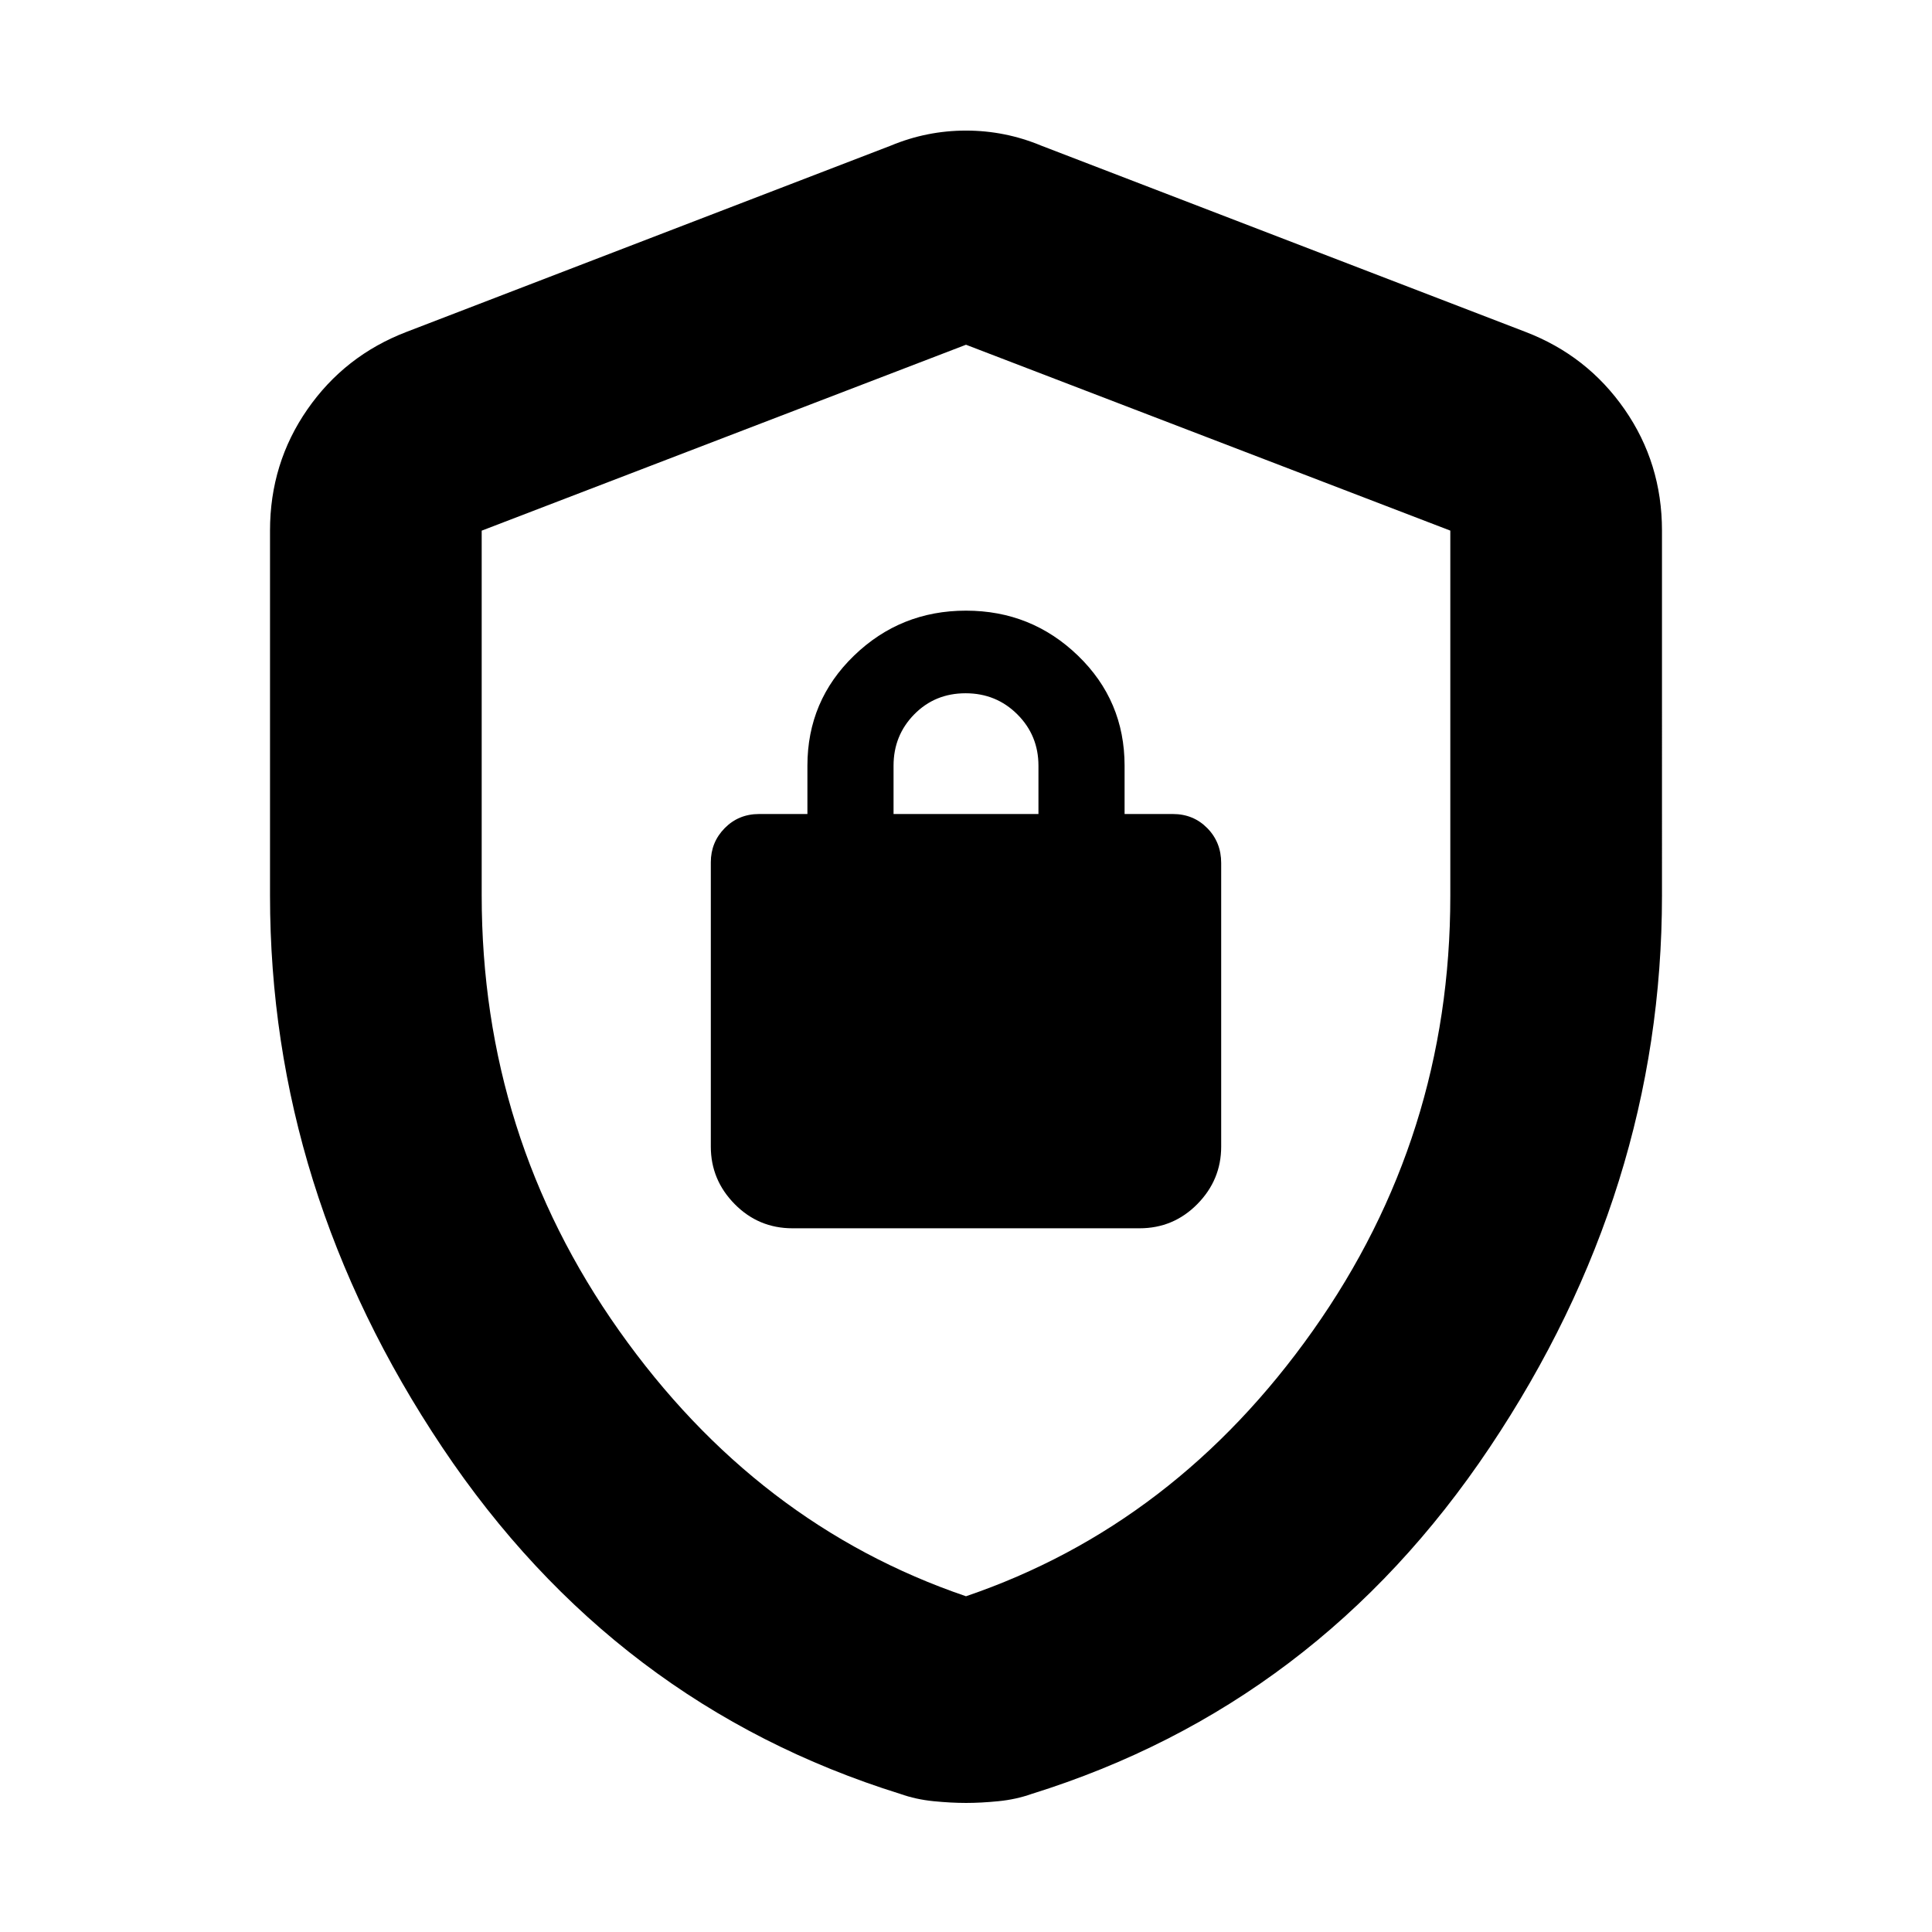 <svg xmlns="http://www.w3.org/2000/svg" height="20" viewBox="0 -960 960 960" width="20"><path d="M393.78-349.67h172.44q16.87 0 28.73-12.03 11.85-12.02 11.85-28.56v-140.89q0-10.33-6.9-17.35-6.9-7.02-17.1-7.02h-24v-24q0-32.31-23.15-54.68-23.15-22.37-55.66-22.37t-55.65 22.37q-23.14 22.37-23.14 54.68v24h-24q-10.2 0-17.1 7.02-6.9 7.02-6.9 16.98v141.26q0 16.54 11.85 28.56 11.86 12.03 28.73 12.03ZM444-555.52v-24q0-15.06 10.29-25.53t25.5-10.47q15.21 0 25.71 10.47t10.5 25.53v24h-72Zm36 491.39q-7.45 0-16.18-.87-8.72-.87-16.45-3.61-142-44.24-227.6-172.19-85.6-127.96-85.6-274.2v-181.37q0-33.44 18.56-60.19t49.23-38.51l240.65-92.56q17.96-7.48 37.39-7.48t37.39 7.48l240.65 92.56q30.67 11.76 49.23 38.51 18.56 26.75 18.56 60.19V-515q0 146.24-85.6 274.2-85.6 127.95-227.6 172.19-7.73 2.74-16.45 3.61-8.73.87-16.18.87Zm0-102.7q104.09-35.44 172.37-131.98 68.28-96.53 68.28-215.86v-181.67L480-788.7l-240.65 92.38v181.26q0 119.72 68.28 216.25Q375.91-202.27 480-166.83Zm0-310.93Z"/></svg>